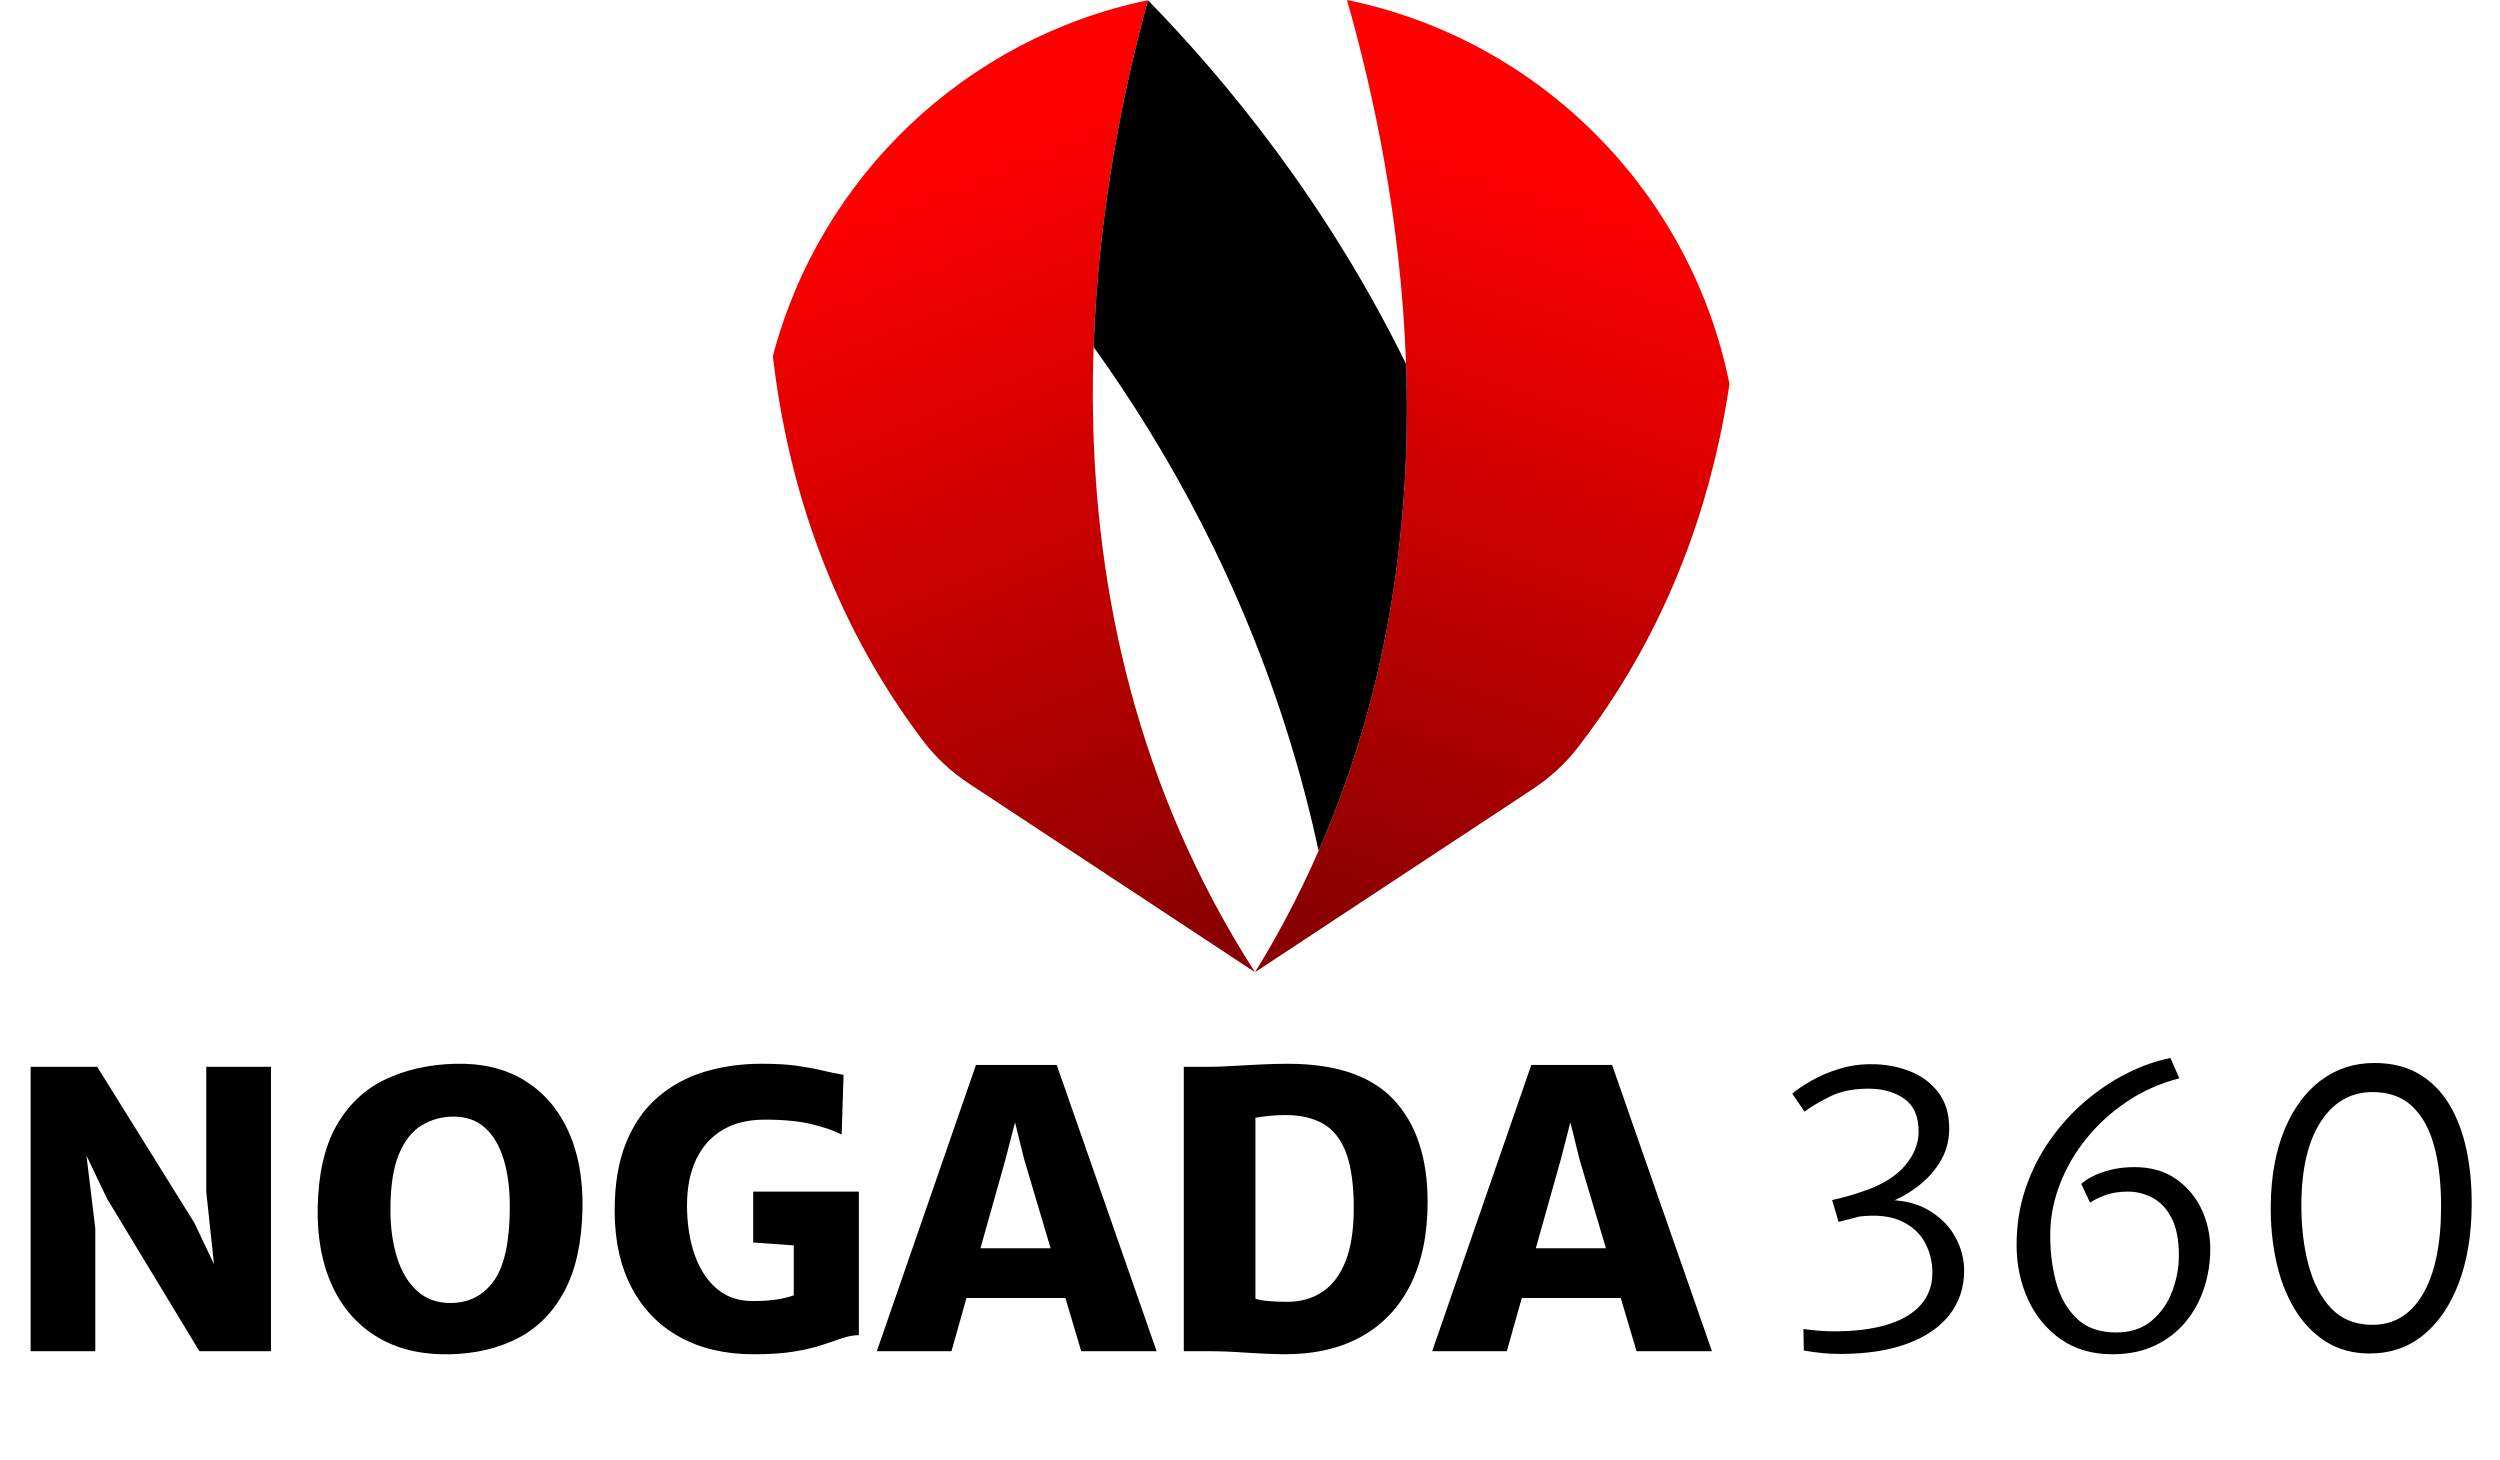 <?xml version="1.0" encoding="UTF-8"?><svg id="b" xmlns="http://www.w3.org/2000/svg" xmlns:xlink="http://www.w3.org/1999/xlink" viewBox="0 0 1081.67 631.57"><defs><style>.f{fill:url(#e);}.g{fill:url(#d);}</style><linearGradient id="d" x1="406.83" y1="72.76" x2="539.5" y2="403.11" gradientUnits="userSpaceOnUse"><stop offset="0" stop-color="red"/><stop offset="1" stop-color="#890000"/></linearGradient><linearGradient id="e" x1="670.57" y1="76.61" x2="564.18" y2="397.31" xlink:href="#d"/></defs><g id="c"><g><g><path class="g" d="M543,420.64l-123.79-81.63c-7.66-5.05-14.44-11.33-19.96-18.65-2.47-3.28-4.92-6.66-7.34-10.14-38.17-54.94-52.46-112.32-57.52-156.1C354.71,76.64,417.68,16.43,496.69,.09c-10.52,38.38-21.45,90.8-23.51,150.05-2.59,74.13,8.72,158.94,52.12,240.34,5.61,10.52,11.53,20.57,17.7,30.16Z"/><path class="f" d="M748.29,166.17h0c-6.21,41.97-21.17,94.02-55.93,144.05-3.18,4.57-6.41,8.97-9.68,13.19-5.42,7-11.99,13.02-19.37,17.9h0s-87.02,57.38-87.02,57.38l-33.27,21.95c4.56-7.4,8.97-15.06,13.2-22.99,5.23-9.8,9.99-19.66,14.31-29.54,31.58-72.09,40.07-145.5,37.82-210.66-2.18-63.13-14.45-118.52-25.55-157.45,83.26,17.05,148.78,82.79,165.49,166.17Z"/><path d="M570.53,368.11c-3.28-15.18-7.31-30.87-12.24-46.99-21.24-69.36-52.98-126.22-85.11-170.98,2.06-59.25,12.99-111.67,23.51-150.05,34.11,35.05,77.21,87.28,111.66,157.36,2.25,65.16-6.24,138.57-37.82,210.66Z"/></g><g><path d="M13.25,584.62v-123.04h28.81l42.06,67.56,15.73,33.12h-5.63l-4.97-46.53v-54.15h27.99v123.04h-30.97l-39.91-65.91-18.05-37.76h6.79l6.13,50.51v53.16H13.25Z"/><path d="M194.41,585.95c-12.14,.22-22.51-2.25-31.09-7.41-8.58-5.16-15.1-12.53-19.54-22.11-4.44-9.58-6.56-20.88-6.33-33.91,.28-14.57,2.97-26.37,8.07-35.4,5.1-9.03,12.07-15.68,20.91-19.95,8.83-4.28,18.93-6.58,30.3-6.91,11.65-.33,21.64,2.03,29.97,7.08,8.33,5.05,14.7,12.32,19.08,21.82,4.39,9.5,6.47,20.73,6.25,33.7-.28,14.57-2.87,26.47-7.78,35.69-4.91,9.22-11.65,16.04-20.2,20.45-8.56,4.42-18.44,6.73-29.64,6.96Zm.5-22.19c7.95,0,14.21-3.21,18.8-9.65,4.58-6.43,6.87-17.13,6.87-32.08,0-7.73-.88-14.52-2.65-20.37-1.77-5.85-4.44-10.4-8.03-13.66-3.59-3.26-8.14-4.88-13.66-4.88-5.02,0-9.6,1.24-13.74,3.73-4.14,2.48-7.44,6.65-9.89,12.5-2.46,5.85-3.68,13.86-3.68,24.01,0,7.84,.97,14.79,2.9,20.87,1.93,6.07,4.82,10.85,8.65,14.32,3.84,3.48,8.65,5.22,14.45,5.22Z"/><path d="M265.95,523.68c0-11.37,1.63-21.08,4.89-29.15,3.26-8.06,7.78-14.61,13.58-19.66s12.54-8.75,20.24-11.1c7.7-2.35,15.99-3.52,24.88-3.52,6.02,0,11.07,.29,15.15,.87,4.08,.58,7.7,1.24,10.85,1.99,3.15,.75,6.29,1.4,9.44,1.95l-.83,25.83c-3.2-1.66-7.49-3.15-12.88-4.47-5.38-1.32-12.19-1.99-20.41-1.99-7.12,0-13.18,1.48-18.17,4.43-5,2.95-8.82,7.2-11.47,12.75-2.65,5.55-3.97,12.19-3.97,19.91s1.09,15.04,3.27,21.28c2.18,6.24,5.37,11.15,9.56,14.74,4.19,3.59,9.36,5.38,15.48,5.38,4.31,0,7.87-.23,10.68-.7,2.81-.47,5.22-1.06,7.2-1.78v-25.01l2.98,3.64-20.53-1.49v-22.02h45.71v62.1c-2.37,.06-4.8,.51-7.29,1.37-2.48,.86-5.35,1.82-8.61,2.9-3.26,1.08-7.26,2.02-12.01,2.82-4.75,.8-10.63,1.2-17.64,1.2-12.2,0-22.8-2.46-31.79-7.37-9-4.91-15.97-12.02-20.91-21.32-4.94-9.3-7.41-20.49-7.41-33.57Z"/><path d="M411.67,584.62h-32.29l42.89-123.87h34.94l43.22,123.87h-32.62l-24.67-82.96-3.97-16.06-4.14,16.06-23.35,82.96Zm-5.46-23.02l3.48-21.53h56.47l3.31,21.53h-63.26Z"/><path d="M512.19,584.62v-123.04h11.43c2.04,0,4.98-.11,8.82-.33,3.84-.22,7.98-.44,12.42-.66,4.44-.22,8.57-.33,12.38-.33,20.87,0,36.15,5.22,45.87,15.65,9.71,10.43,14.57,25.14,14.57,44.13,0,13.97-2.46,25.88-7.37,35.73-4.91,9.85-12.01,17.36-21.28,22.52-9.27,5.16-20.48,7.71-33.62,7.66-6.02-.11-11.72-.36-17.1-.75-5.38-.39-10.45-.58-15.19-.58h-10.93Zm30.97-22.69c1.6,.5,3.67,.84,6.21,1.04,2.54,.19,5.16,.29,7.87,.29,5.74-.05,10.75-1.52,15.03-4.39,4.28-2.87,7.59-7.29,9.94-13.25,2.35-5.96,3.52-13.61,3.52-22.94,0-9.88-1.08-17.76-3.23-23.64s-5.42-10.11-9.81-12.71-9.92-3.89-16.6-3.89c-2.04,0-4.33,.12-6.87,.37-2.54,.25-4.55,.51-6.04,.79v78.33Z"/><path d="M651.95,584.62h-32.29l42.89-123.87h34.94l43.22,123.87h-32.62l-24.67-82.96-3.97-16.06-4.14,16.06-23.35,82.96Zm-5.46-23.02l3.48-21.53h56.47l3.31,21.53h-63.26Z"/><path d="M780.45,584.29l-.17-9.27c2.32,.33,4.6,.58,6.83,.75s4.43,.25,6.58,.25c8.94,0,16.57-.96,22.89-2.9,6.32-1.93,11.15-4.79,14.49-8.57,3.34-3.78,5.01-8.4,5.01-13.87,0-4.86-1.12-9.29-3.35-13.29-2.24-4-5.67-7.05-10.31-9.15-4.64-2.1-10.57-2.73-17.8-1.9l-9.11,2.32-2.81-9.44c2.81-.61,5.42-1.27,7.82-1.99,2.4-.72,4.76-1.49,7.08-2.32,7.4-2.65,12.98-6.24,16.77-10.76,3.78-4.53,5.7-9.27,5.75-14.24,.11-6.57-1.9-11.36-6.04-14.37-4.14-3.01-9.36-4.51-15.65-4.51-6.62,0-12.24,1.16-16.85,3.48-4.61,2.32-8.21,4.47-10.81,6.46l-5.3-7.78c2.04-1.77,4.8-3.64,8.28-5.63,3.48-1.99,7.42-3.67,11.84-5.05,4.42-1.38,9.08-2.07,13.99-2.07,6.07,0,11.67,1.02,16.81,3.06,5.13,2.04,9.25,5.12,12.34,9.23,3.09,4.11,4.64,9.29,4.64,15.53,0,5.3-1.31,10.1-3.93,14.41-2.62,4.31-6.09,8.03-10.39,11.18-4.31,3.15-8.97,5.6-13.99,7.37l-.17-1.99c7.45-.22,13.79,1.13,19,4.06,5.22,2.93,9.18,6.76,11.88,11.51,2.7,4.75,4.06,9.72,4.06,14.9,0,7.4-2.13,13.8-6.38,19.21-4.25,5.41-10.38,9.58-18.38,12.5-8,2.93-17.64,4.39-28.9,4.39-2.48,0-5.04-.12-7.66-.37-2.62-.25-5.31-.62-8.07-1.12Z"/><path d="M872.52,538.58c0-8.67,1.3-16.81,3.89-24.42,2.59-7.62,6.13-14.6,10.6-20.95,4.47-6.35,9.56-11.95,15.28-16.81,5.71-4.86,11.73-8.87,18.05-12.05,6.32-3.17,12.57-5.37,18.75-6.58l3.81,8.78c-8.28,2.15-15.8,5.49-22.56,10.02-6.76,4.53-12.6,9.83-17.51,15.9-4.91,6.07-8.72,12.57-11.43,19.5-2.71,6.93-4.14,13.87-4.31,20.82-.17,7.62,.62,14.75,2.36,21.4,1.74,6.65,4.72,12.03,8.94,16.15,4.22,4.11,9.95,6.17,17.18,6.17,6.24,0,11.36-1.68,15.36-5.05,4-3.37,6.97-7.6,8.9-12.71,1.93-5.11,2.9-10.28,2.9-15.53,0-6.79-1.06-12.21-3.19-16.27-2.13-4.06-4.87-6.97-8.24-8.74-3.37-1.77-6.9-2.65-10.6-2.65s-7.23,.55-10.1,1.66c-2.87,1.1-4.97,2.15-6.29,3.15l-3.81-8.11c1.1-1.1,2.77-2.22,5.01-3.35,2.24-1.13,4.88-2.07,7.95-2.82s6.42-1.12,10.06-1.12c7.01,0,12.96,1.68,17.84,5.05,4.88,3.37,8.6,7.74,11.14,13.12,2.54,5.38,3.81,11.14,3.81,17.26,0,5.8-.88,11.41-2.65,16.85-1.77,5.44-4.42,10.31-7.95,14.61-3.53,4.31-7.95,7.73-13.25,10.27-5.3,2.54-11.48,3.81-18.55,3.81-8.72,0-16.17-2.18-22.36-6.54-6.18-4.36-10.9-10.13-14.16-17.31-3.26-7.17-4.88-15.01-4.88-23.51Z"/><path d="M1025.37,585.61c-7.4,0-13.81-1.75-19.25-5.26-5.44-3.5-9.94-8.27-13.5-14.28-3.56-6.02-6.17-12.88-7.82-20.58-1.66-7.7-2.43-15.75-2.32-24.14,.17-12.53,2.15-23.39,5.96-32.58s9.05-16.3,15.73-21.32c6.68-5.02,14.41-7.53,23.18-7.53,7.56,0,14.03,1.61,19.42,4.84s9.76,7.69,13.12,13.37c3.37,5.69,5.82,12.28,7.37,19.79,1.54,7.51,2.26,15.54,2.15,24.09-.11,12.48-1.96,23.49-5.55,33.04s-8.65,17.03-15.19,22.44c-6.54,5.41-14.31,8.11-23.31,8.11Zm.5-12.42c9.55,.22,16.97-4.11,22.27-13,5.3-8.89,7.98-21.44,8.03-37.67,.05-10.05-.91-18.82-2.9-26.33-1.99-7.51-5.16-13.33-9.52-17.47-4.36-4.14-10.1-6.21-17.22-6.21-9.33,0-16.77,4.22-22.31,12.67-5.55,8.45-8.38,20.29-8.49,35.52-.06,9.77,.96,18.6,3.06,26.5,2.1,7.89,5.37,14.17,9.81,18.84,4.44,4.67,10.2,7.05,17.26,7.16Z"/></g></g></g></svg>